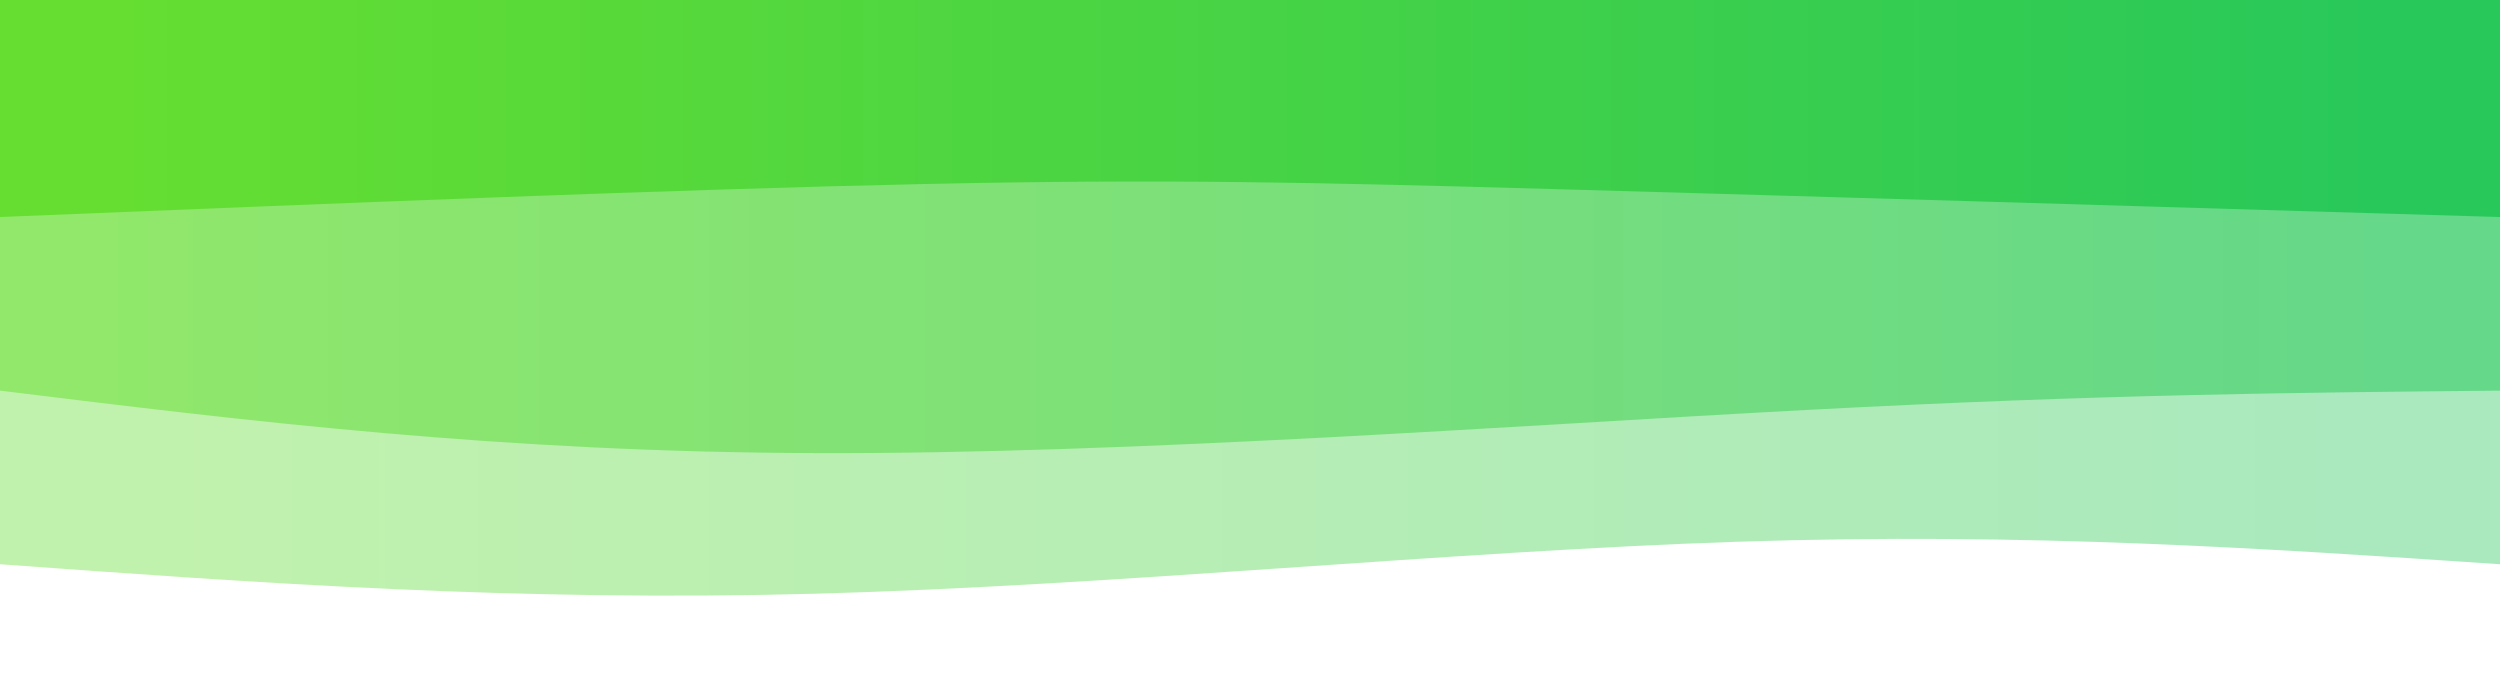 <svg width="100%" height="100%" id="svg" viewBox="0 0 1440 390" xmlns="http://www.w3.org/2000/svg" class="transition duration-300 ease-in-out delay-150"><style>
.path-0{
animation:pathAnim-0 4s;
animation-timing-function: linear;
animation-iteration-count: infinite;
}
@keyframes pathAnim-0{
0%{
d: path("M 0,400 L 0,75 C 136.133,84.2 272.267,93.4 438,88 C 603.733,82.6 799.067,62.6 971,58 C 1142.933,53.4 1291.467,64.2 1440,75 L 1440,400 L 0,400 Z");
}
25%{
d: path("M 0,400 L 0,75 C 197.733,66.333 395.467,57.667 558,66 C 720.533,74.333 847.867,99.667 989,104 C 1130.133,108.333 1285.067,91.667 1440,75 L 1440,400 L 0,400 Z");
}
50%{
d: path("M 0,400 L 0,75 C 178.8,88.333 357.6,101.667 515,98 C 672.4,94.333 808.4,73.667 959,67 C 1109.6,60.333 1274.8,67.667 1440,75 L 1440,400 L 0,400 Z");
}
75%{
d: path("M 0,400 L 0,75 C 146.4,69.4 292.8,63.8 467,60 C 641.2,56.2 843.2,54.2 1010,57 C 1176.8,59.8 1308.4,67.4 1440,75 L 1440,400 L 0,400 Z");
}
100%{
d: path("M 0,400 L 0,75 C 136.133,84.2 272.267,93.4 438,88 C 603.733,82.6 799.067,62.6 971,58 C 1142.933,53.4 1291.467,64.2 1440,75 L 1440,400 L 0,400 Z");
}
}</style><defs><linearGradient id="gradient" x1="0%" y1="50%" x2="100%" y2="50%"><stop offset="5%" stop-color="#28C85A"></stop><stop offset="95%" stop-color="#65de31"></stop></linearGradient></defs><path d="M 0,400 L 0,75 C 136.133,84.2 272.267,93.4 438,88 C 603.733,82.6 799.067,62.6 971,58 C 1142.933,53.4 1291.467,64.2 1440,75 L 1440,400 L 0,400 Z" stroke="none" stroke-width="0" fill="url(#gradient)" fill-opacity="0.4" class="transition-all duration-300 ease-in-out delay-150 path-0" transform="rotate(-180 720 200)"></path><style>
.path-1{
animation:pathAnim-1 4s;
animation-timing-function: linear;
animation-iteration-count: infinite;
}
@keyframes pathAnim-1{
0%{
d: path("M 0,400 L 0,175 C 114.533,173.933 229.067,172.867 397,164 C 564.933,155.133 786.267,138.467 969,139 C 1151.733,139.533 1295.867,157.267 1440,175 L 1440,400 L 0,400 Z");
}
25%{
d: path("M 0,400 L 0,175 C 128,161.8 256,148.6 408,151 C 560,153.4 736,171.4 912,178 C 1088,184.6 1264,179.8 1440,175 L 1440,400 L 0,400 Z");
}
50%{
d: path("M 0,400 L 0,175 C 207.333,184.2 414.667,193.4 551,187 C 687.333,180.6 752.667,158.6 889,154 C 1025.333,149.4 1232.667,162.2 1440,175 L 1440,400 L 0,400 Z");
}
75%{
d: path("M 0,400 L 0,175 C 165.2,179.933 330.4,184.867 510,177 C 689.6,169.133 883.6,148.467 1041,146 C 1198.4,143.533 1319.2,159.267 1440,175 L 1440,400 L 0,400 Z");
}
100%{
d: path("M 0,400 L 0,175 C 114.533,173.933 229.067,172.867 397,164 C 564.933,155.133 786.267,138.467 969,139 C 1151.733,139.533 1295.867,157.267 1440,175 L 1440,400 L 0,400 Z");
}
}</style><defs><linearGradient id="gradient" x1="0%" y1="50%" x2="100%" y2="50%"><stop offset="5%" stop-color="#28C85A"></stop><stop offset="95%" stop-color="#65de31"></stop></linearGradient></defs><path d="M 0,400 L 0,175 C 114.533,173.933 229.067,172.867 397,164 C 564.933,155.133 786.267,138.467 969,139 C 1151.733,139.533 1295.867,157.267 1440,175 L 1440,400 L 0,400 Z" stroke="none" stroke-width="0" fill="url(#gradient)" fill-opacity="0.53" class="transition-all duration-300 ease-in-out delay-150 path-1" transform="rotate(-180 720 200)"></path><style>
.path-2{
animation:pathAnim-2 4s;
animation-timing-function: linear;
animation-iteration-count: infinite;
}
@keyframes pathAnim-2{
0%{
d: path("M 0,400 L 0,275 C 200,281 400,287 542,291 C 684,295 768,297 908,294 C 1048,291 1244,283 1440,275 L 1440,400 L 0,400 Z");
}
25%{
d: path("M 0,400 L 0,275 C 121.6,290.2 243.2,305.4 401,299 C 558.8,292.6 752.8,264.6 932,257 C 1111.2,249.4 1275.6,262.2 1440,275 L 1440,400 L 0,400 Z");
}
50%{
d: path("M 0,400 L 0,275 C 166.4,288.867 332.8,302.733 510,306 C 687.2,309.267 875.2,301.933 1032,295 C 1188.8,288.067 1314.4,281.533 1440,275 L 1440,400 L 0,400 Z");
}
75%{
d: path("M 0,400 L 0,275 C 149.6,264.067 299.2,253.133 467,260 C 634.8,266.867 820.8,291.533 986,297 C 1151.2,302.467 1295.6,288.733 1440,275 L 1440,400 L 0,400 Z");
}
100%{
d: path("M 0,400 L 0,275 C 200,281 400,287 542,291 C 684,295 768,297 908,294 C 1048,291 1244,283 1440,275 L 1440,400 L 0,400 Z");
}
}</style><defs><linearGradient id="gradient" x1="0%" y1="50%" x2="100%" y2="50%"><stop offset="5%" stop-color="#28C85A"></stop><stop offset="95%" stop-color="#65de31"></stop></linearGradient></defs><path d="M 0,400 L 0,275 C 200,281 400,287 542,291 C 684,295 768,297 908,294 C 1048,291 1244,283 1440,275 L 1440,400 L 0,400 Z" stroke="none" stroke-width="0" fill="url(#gradient)" fill-opacity="1" class="transition-all duration-300 ease-in-out delay-150 path-2" transform="rotate(-180 720 200)"></path></svg>
